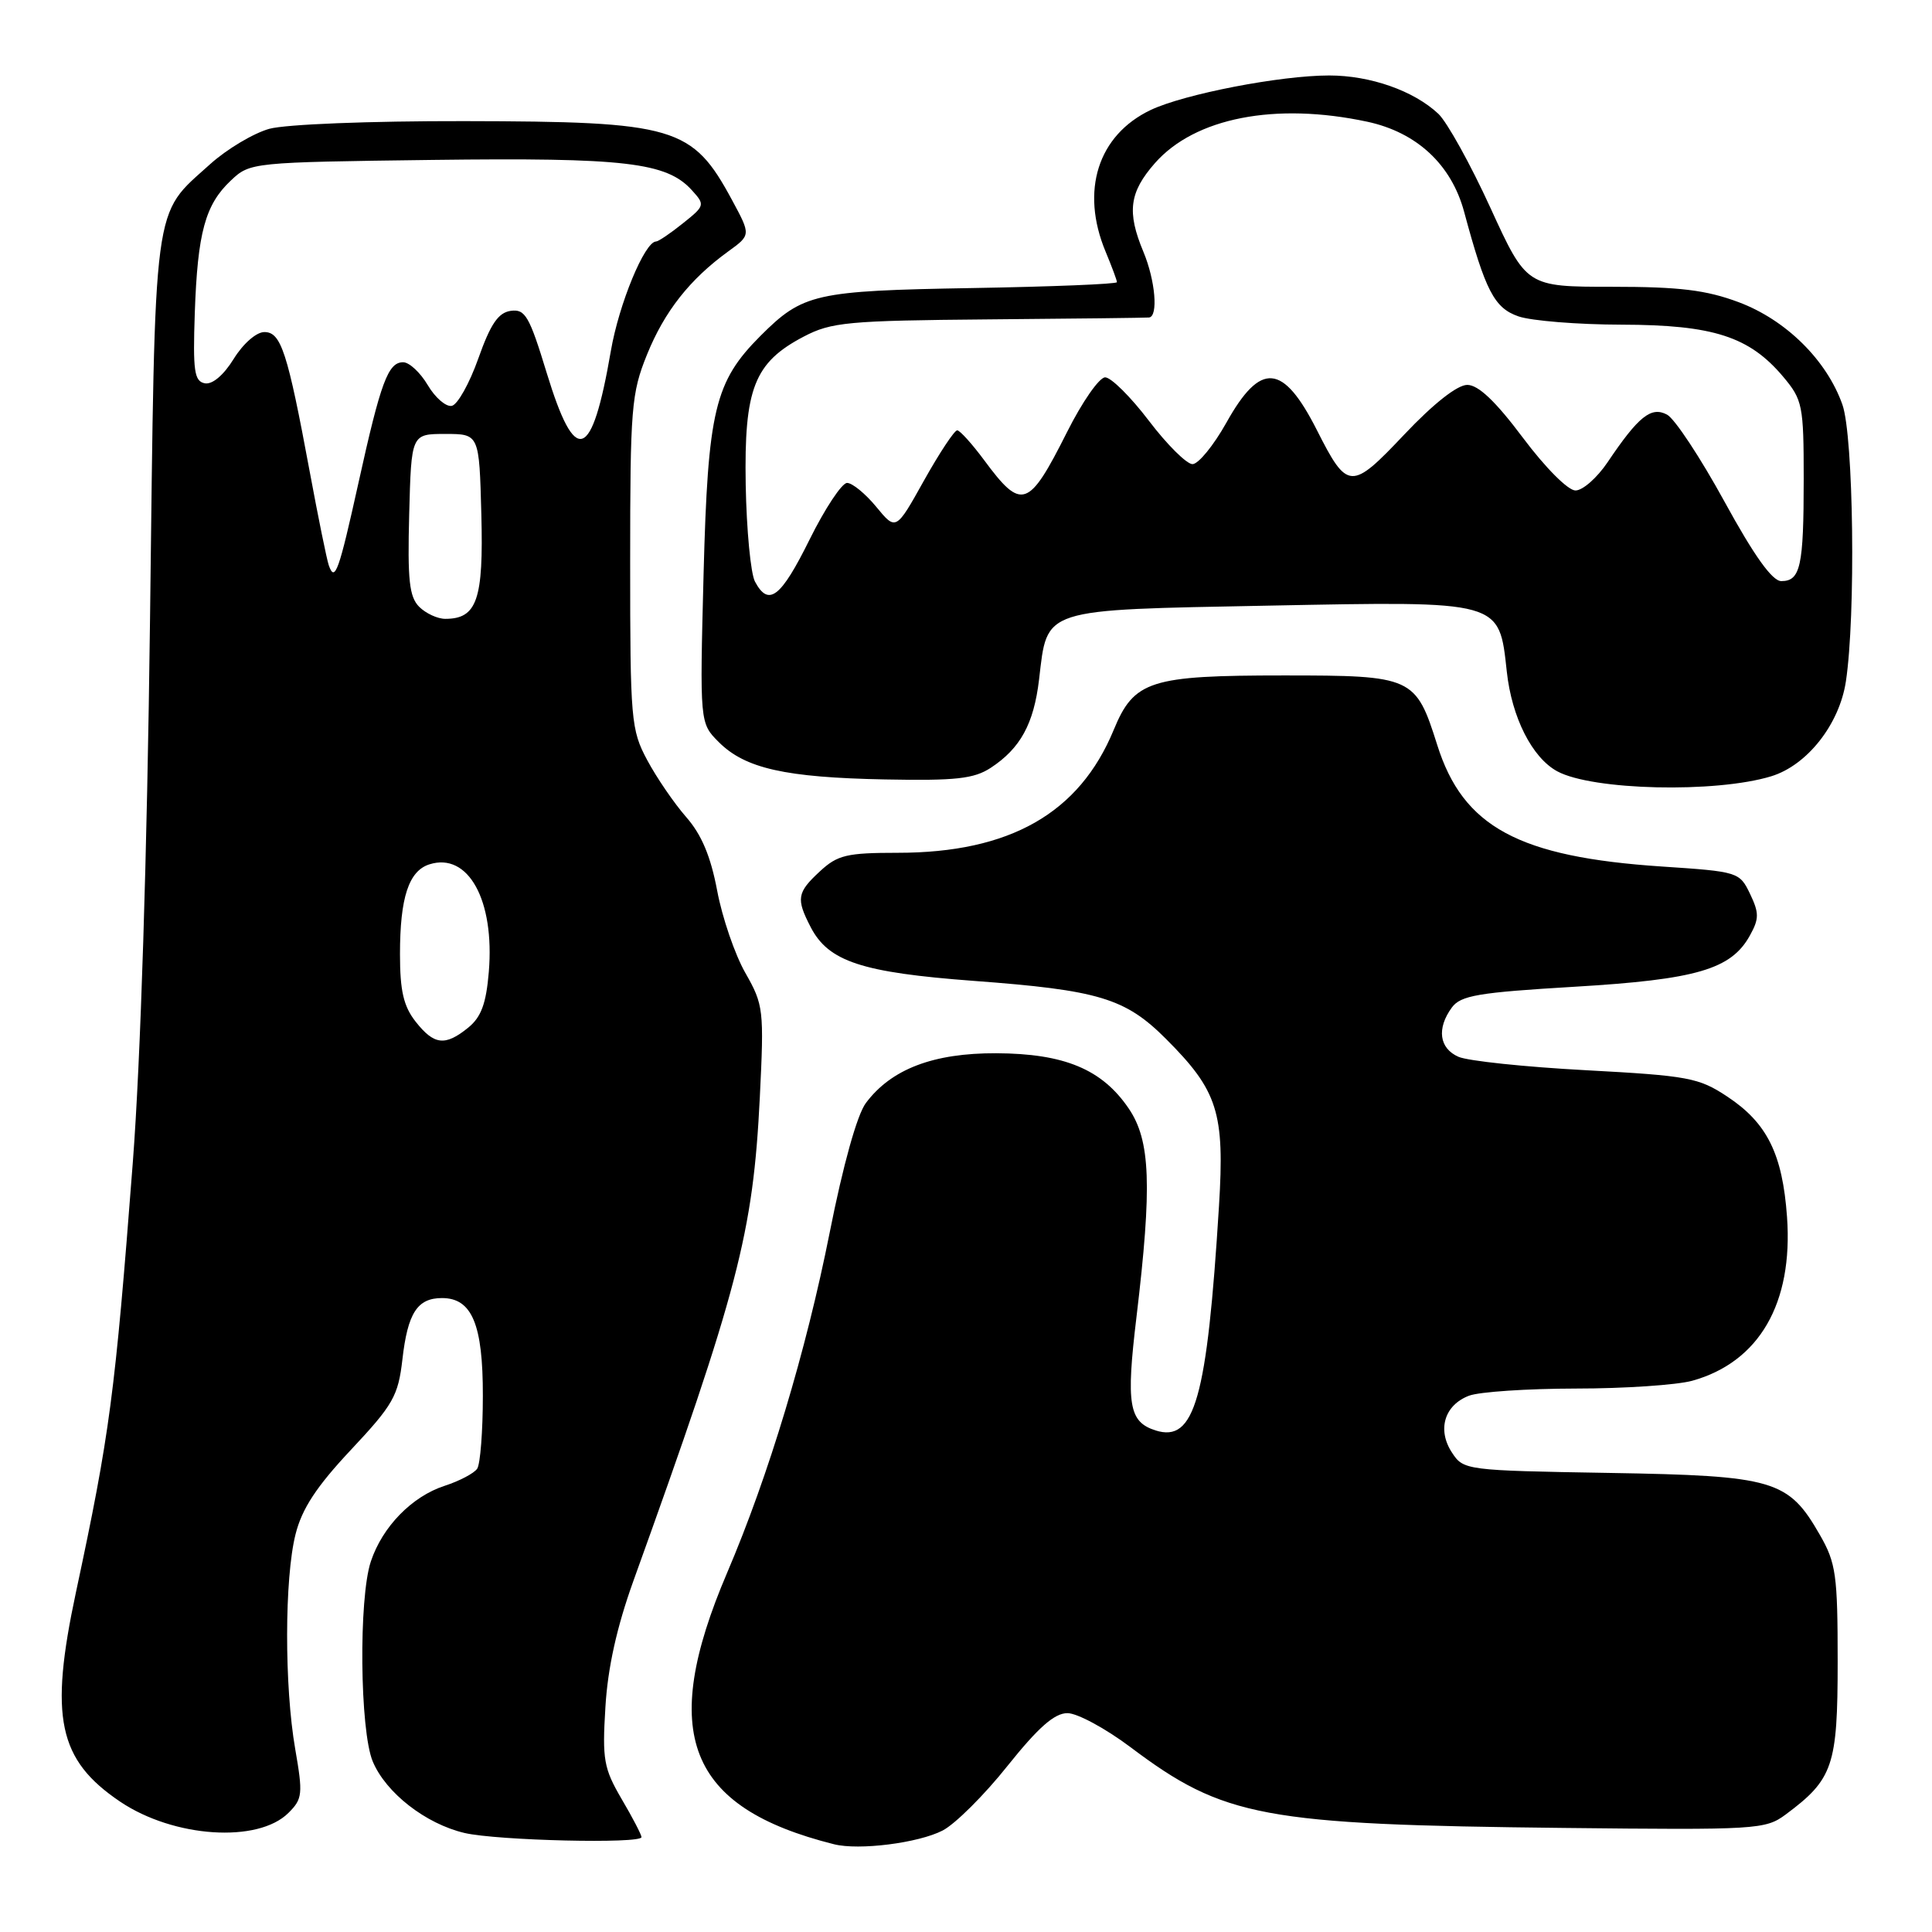 <?xml version="1.0" encoding="UTF-8" standalone="no"?>
<!DOCTYPE svg PUBLIC "-//W3C//DTD SVG 1.1//EN" "http://www.w3.org/Graphics/SVG/1.1/DTD/svg11.dtd" >
<svg xmlns="http://www.w3.org/2000/svg" xmlns:xlink="http://www.w3.org/1999/xlink" version="1.1" viewBox="0 0 256 256">
 <g >
 <path fill="currentColor"
d=" M 124.91 242.55 C 126.57 241.69 130.44 237.84 133.50 233.99 C 137.58 228.89 139.72 227.00 141.44 227.00 C 142.74 227.00 146.50 229.03 149.81 231.52 C 162.18 240.82 167.33 241.78 207.16 242.21 C 232.76 242.49 233.93 242.42 236.60 240.44 C 242.90 235.76 243.50 233.99 243.50 220.17 C 243.50 208.71 243.28 207.11 241.16 203.41 C 236.96 196.08 235.13 195.54 213.22 195.17 C 194.20 194.85 193.92 194.81 192.39 192.47 C 190.41 189.45 191.39 186.18 194.65 184.94 C 196.01 184.42 202.39 184.00 208.82 183.99 C 215.24 183.99 222.17 183.52 224.22 182.96 C 233.10 180.49 237.61 172.70 236.79 161.25 C 236.19 152.90 234.15 148.79 228.87 145.30 C 225.10 142.80 223.70 142.54 210.15 141.81 C 202.09 141.38 194.49 140.58 193.25 140.03 C 190.70 138.91 190.35 136.28 192.37 133.51 C 193.55 131.90 195.85 131.51 208.62 130.75 C 224.80 129.79 229.40 128.45 231.88 123.94 C 233.10 121.74 233.10 120.97 231.89 118.44 C 230.50 115.55 230.32 115.49 220.23 114.82 C 201.22 113.56 193.86 109.58 190.44 98.71 C 187.59 89.68 187.19 89.50 170.14 89.50 C 152.38 89.50 150.27 90.17 147.57 96.72 C 143.01 107.76 133.81 113.00 118.95 113.00 C 112.21 113.00 110.98 113.29 108.65 115.45 C 105.60 118.27 105.47 119.08 107.42 122.85 C 109.78 127.41 114.19 128.86 129.00 129.97 C 145.58 131.20 149.10 132.26 154.48 137.64 C 161.38 144.54 162.29 147.41 161.52 159.84 C 159.94 185.36 158.30 191.18 153.12 189.54 C 149.58 188.41 149.19 186.13 150.59 174.50 C 152.67 157.09 152.45 151.13 149.56 146.88 C 146.03 141.68 141.03 139.60 132.00 139.56 C 123.66 139.53 118.09 141.66 114.73 146.16 C 113.57 147.71 111.71 154.38 109.94 163.31 C 106.81 179.06 101.85 195.52 96.34 208.42 C 87.24 229.72 91.09 239.50 110.50 244.37 C 113.81 245.21 121.70 244.21 124.91 242.55 Z  M 85.00 243.43 C 85.00 243.11 83.82 240.84 82.37 238.38 C 80.00 234.32 79.79 233.16 80.22 226.20 C 80.53 220.98 81.73 215.60 83.92 209.50 C 97.85 170.83 99.78 163.44 100.68 145.41 C 101.25 133.79 101.18 133.16 98.76 128.91 C 97.38 126.49 95.70 121.59 95.03 118.02 C 94.17 113.46 92.96 110.58 90.91 108.25 C 89.32 106.43 87.00 103.04 85.76 100.72 C 83.61 96.71 83.50 95.42 83.50 74.50 C 83.50 54.05 83.66 52.11 85.73 46.99 C 88.05 41.26 91.40 37.01 96.50 33.31 C 99.50 31.14 99.50 31.14 97.00 26.51 C 91.73 16.75 89.52 16.10 61.50 16.05 C 48.93 16.03 37.86 16.47 35.68 17.07 C 33.58 17.66 30.06 19.76 27.86 21.74 C 20.17 28.69 20.57 25.65 19.88 82.00 C 19.49 113.56 18.63 140.56 17.60 154.00 C 15.23 184.89 14.56 189.95 10.06 211.00 C 6.52 227.57 7.71 233.19 15.92 238.73 C 23.02 243.51 34.19 244.25 38.23 240.21 C 40.09 238.36 40.15 237.71 39.12 231.77 C 37.67 223.43 37.69 209.13 39.16 203.30 C 40.01 199.91 41.93 196.98 46.51 192.10 C 52.10 186.14 52.76 184.98 53.32 180.14 C 54.02 173.98 55.30 172.00 58.57 172.00 C 62.54 172.00 64.00 175.49 63.98 184.97 C 63.98 189.66 63.64 194.00 63.23 194.61 C 62.83 195.21 60.89 196.24 58.91 196.88 C 54.58 198.29 50.67 202.30 49.14 206.90 C 47.51 211.76 47.68 229.31 49.39 233.40 C 51.13 237.56 56.40 241.67 61.56 242.88 C 65.90 243.89 85.00 244.34 85.00 243.43 Z  M 234.70 102.86 C 239.46 101.40 243.73 95.98 244.59 90.29 C 245.91 81.57 245.61 57.82 244.13 53.62 C 242.05 47.72 236.64 42.38 230.38 40.04 C 226.07 38.43 222.56 38.00 213.60 38.00 C 202.28 38.00 202.28 38.00 197.49 27.54 C 194.86 21.78 191.75 16.18 190.59 15.08 C 187.33 12.02 181.57 10.00 176.12 10.00 C 169.65 10.00 156.94 12.46 152.48 14.57 C 145.48 17.90 143.13 25.27 146.50 33.35 C 147.32 35.32 148.00 37.14 148.00 37.39 C 148.00 37.64 139.34 37.99 128.75 38.17 C 107.98 38.53 106.39 38.89 100.77 44.50 C 94.70 50.58 93.80 54.34 93.23 75.98 C 92.72 95.81 92.72 95.81 95.24 98.33 C 98.74 101.83 104.05 103.02 117.26 103.28 C 126.64 103.46 129.04 103.20 131.28 101.74 C 135.21 99.16 136.98 95.92 137.68 90.05 C 138.81 80.50 137.78 80.84 168.06 80.25 C 199.08 79.65 198.62 79.52 199.66 89.00 C 200.32 95.07 203.01 100.39 206.34 102.20 C 210.99 104.73 227.35 105.11 234.70 102.86 Z  M 55.07 135.37 C 53.47 133.33 53.00 131.29 53.00 126.43 C 53.00 118.93 54.16 115.40 56.90 114.53 C 62.04 112.90 65.56 119.27 64.77 128.78 C 64.42 132.99 63.76 134.77 62.04 136.17 C 58.98 138.65 57.52 138.48 55.07 135.37 Z  M 55.54 80.40 C 54.23 79.08 53.99 76.85 54.22 68.15 C 54.50 57.50 54.50 57.50 59.00 57.50 C 63.50 57.50 63.50 57.50 63.78 68.15 C 64.08 79.46 63.21 82.00 59.00 82.00 C 57.98 82.00 56.42 81.28 55.54 80.40 Z  M 43.56 74.89 C 43.30 74.13 42.16 68.55 41.04 62.50 C 38.09 46.61 37.24 44.00 35.03 44.00 C 33.97 44.00 32.22 45.53 30.97 47.55 C 29.63 49.72 28.13 50.98 27.14 50.79 C 25.74 50.52 25.55 49.16 25.81 41.48 C 26.18 30.80 27.19 27.11 30.61 23.90 C 33.13 21.52 33.40 21.50 57.33 21.19 C 82.85 20.87 88.35 21.51 91.69 25.22 C 93.44 27.14 93.40 27.27 90.49 29.59 C 88.85 30.91 87.25 31.99 86.93 32.00 C 85.43 32.01 82.01 40.27 80.94 46.51 C 78.42 61.12 76.25 61.87 72.45 49.44 C 70.14 41.86 69.59 40.92 67.67 41.19 C 66.02 41.43 65.00 42.93 63.38 47.50 C 62.21 50.80 60.63 53.63 59.86 53.78 C 59.09 53.93 57.66 52.69 56.68 51.03 C 55.69 49.36 54.23 48.00 53.42 48.00 C 51.42 48.00 50.45 50.63 47.51 63.93 C 44.88 75.81 44.37 77.22 43.56 74.89 Z  M 100.04 77.07 C 99.47 76.00 98.92 70.23 98.81 64.24 C 98.59 51.48 99.93 48.04 106.50 44.60 C 110.15 42.69 112.32 42.48 131.00 42.32 C 142.28 42.23 151.84 42.11 152.25 42.07 C 153.50 41.95 153.09 37.15 151.50 33.35 C 149.30 28.08 149.64 25.48 153.03 21.62 C 158.32 15.60 168.99 13.52 181.18 16.13 C 187.73 17.54 192.31 21.80 194.00 28.05 C 196.83 38.55 198.00 40.81 201.20 41.92 C 202.90 42.51 209.07 43.01 214.90 43.02 C 227.01 43.05 231.80 44.59 236.29 49.93 C 238.85 52.98 239.00 53.71 239.00 63.49 C 239.00 75.05 238.57 77.00 236.03 77.00 C 234.83 77.00 232.44 73.66 228.50 66.46 C 225.33 60.67 221.91 55.48 220.89 54.94 C 218.79 53.82 217.11 55.16 213.00 61.27 C 211.62 63.31 209.72 64.99 208.76 64.99 C 207.78 65.00 204.77 61.98 201.79 58.00 C 198.17 53.17 195.89 51.00 194.42 51.00 C 193.10 51.00 189.95 53.48 186.08 57.57 C 179.04 65.02 178.55 65.00 174.50 57.00 C 170.00 48.12 167.04 47.88 162.50 56.01 C 160.81 59.03 158.79 61.50 158.01 61.50 C 157.24 61.50 154.63 58.91 152.23 55.75 C 149.83 52.59 147.22 50.00 146.44 50.00 C 145.66 50.00 143.39 53.26 141.39 57.25 C 136.29 67.39 135.38 67.70 130.41 60.98 C 128.81 58.82 127.20 57.04 126.84 57.02 C 126.47 57.01 124.49 60.00 122.44 63.66 C 118.72 70.33 118.72 70.33 116.11 67.16 C 114.67 65.41 112.93 63.99 112.24 63.99 C 111.55 64.00 109.31 67.38 107.27 71.50 C 103.46 79.20 101.84 80.44 100.04 77.07 Z "/>
</g>
</svg>